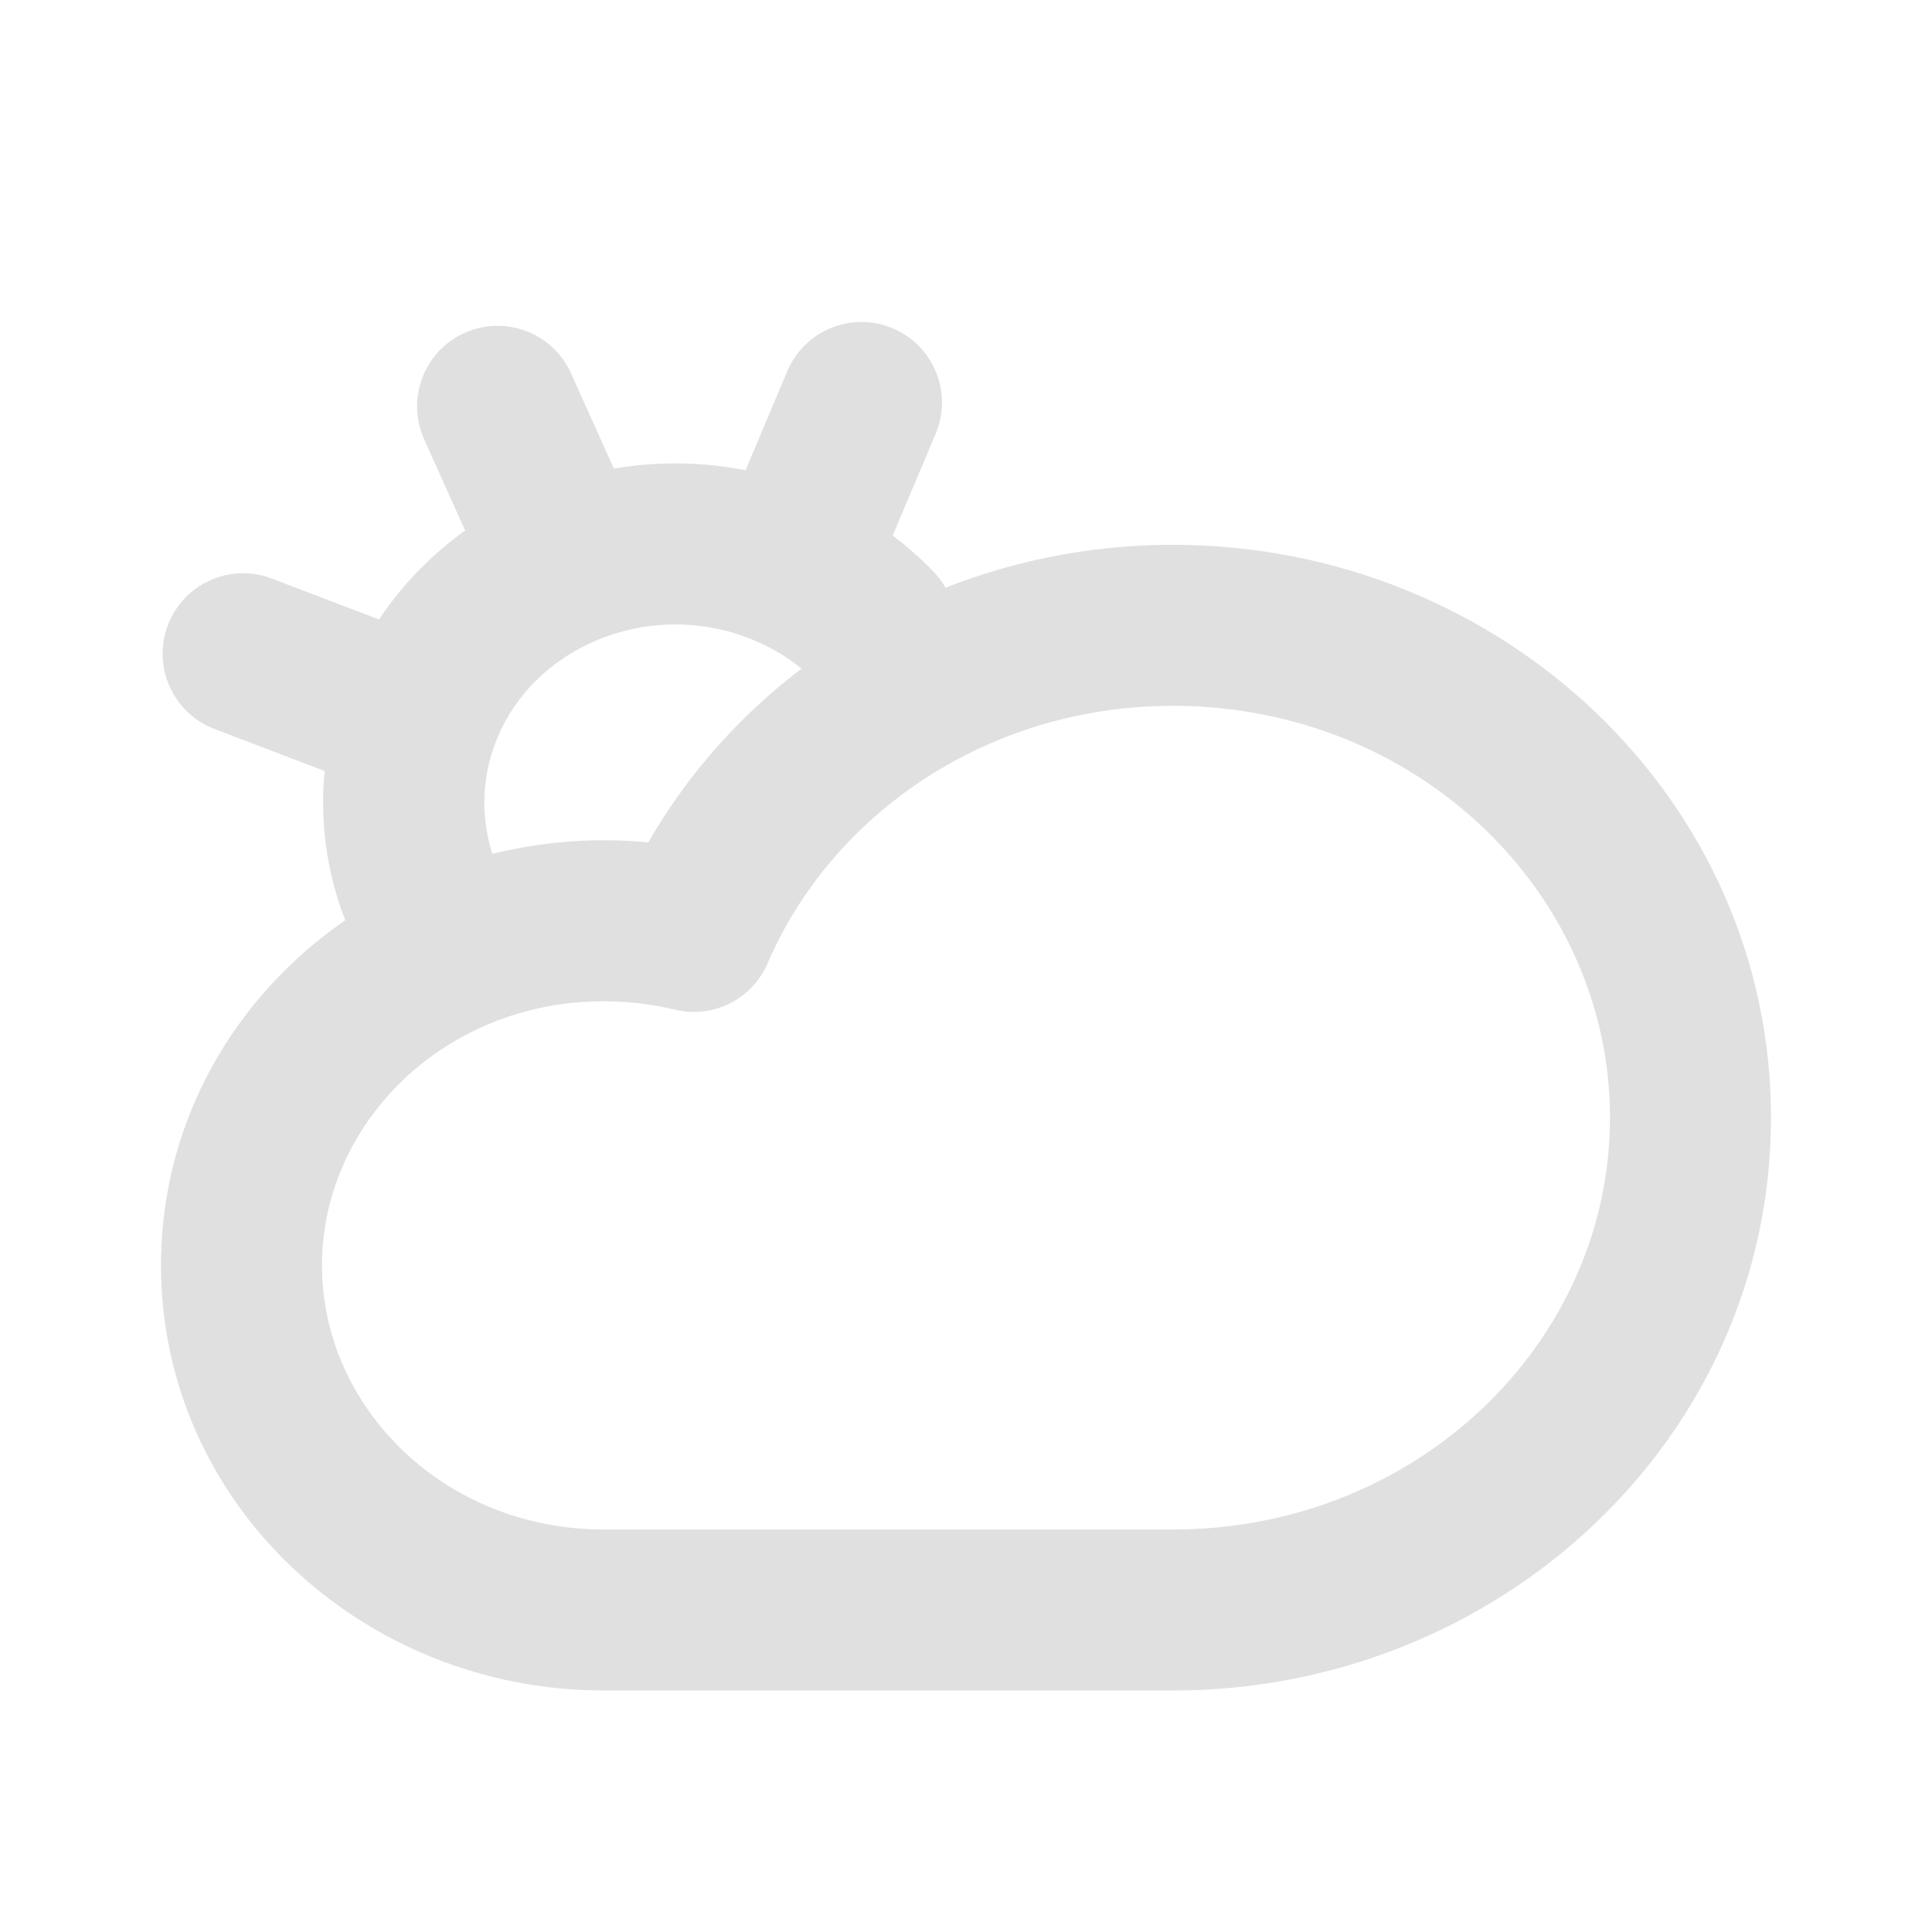 <svg width="24" height="24" viewBox="0 0 24 24" fill="none" xmlns="http://www.w3.org/2000/svg">
<path d="M8.617 11.571L8.38 12.542C8.854 12.658 9.343 12.415 9.536 11.966L8.617 11.571ZM4.375 11.639C4.601 12.143 5.193 12.368 5.697 12.142C6.201 11.916 6.426 11.324 6.199 10.82L4.375 11.639ZM7.065 7.016L6.689 6.089L7.065 7.016ZM5.932 6.933C6.158 7.437 6.75 7.662 7.254 7.436C7.758 7.21 7.983 6.618 7.757 6.114L5.932 6.933ZM7.094 4.638C6.868 4.134 6.276 3.909 5.772 4.135C5.268 4.361 5.043 4.953 5.269 5.457L7.094 4.638ZM9.152 6.101C8.937 6.61 9.175 7.197 9.684 7.411C10.193 7.626 10.78 7.388 10.994 6.879L9.152 6.101ZM11.623 5.389C11.838 4.88 11.599 4.293 11.091 4.079C10.582 3.864 9.995 4.102 9.78 4.611L11.623 5.389ZM3.377 7.187C2.861 6.99 2.283 7.248 2.086 7.764C1.889 8.28 2.148 8.858 2.663 9.055L3.377 7.187ZM4.229 9.653C4.745 9.851 5.323 9.592 5.52 9.076C5.718 8.56 5.459 7.982 4.943 7.785L4.229 9.653ZM10.157 8.49C10.541 8.887 11.174 8.898 11.571 8.514C11.968 8.13 11.979 7.497 11.595 7.1L10.157 8.49ZM21 13.884H20C20 16.663 17.617 19 14.571 19V20V21C18.627 21 22 17.86 22 13.884H21ZM14.571 7.768V8.768C17.617 8.768 20 11.105 20 13.884H21H22C22 9.908 18.627 6.768 14.571 6.768V7.768ZM8.617 11.571L9.536 11.966C10.334 10.11 12.273 8.768 14.571 8.768V7.768V6.768C11.491 6.768 8.819 8.57 7.699 11.176L8.617 11.571ZM7.5 11.438V12.438C7.807 12.438 8.102 12.474 8.38 12.542L8.617 11.571L8.855 10.599C8.42 10.493 7.966 10.438 7.5 10.438V11.438ZM3 15.719H4C4 13.953 5.519 12.438 7.5 12.438V11.438V10.438C4.509 10.438 2 12.756 2 15.719H3ZM7.5 20V19C5.519 19 4 17.485 4 15.719H3H2C2 18.682 4.509 21 7.5 21V20ZM14.571 20V19H7.5V20V21H14.571V20ZM5.287 11.23L6.199 10.82C5.713 9.737 6.22 8.439 7.442 7.942L7.065 7.016L6.689 6.089C4.482 6.986 3.397 9.461 4.375 11.639L5.287 11.23ZM6.844 6.524L7.757 6.114L7.094 4.638L6.182 5.047L5.269 5.457L5.932 6.933L6.844 6.524ZM10.073 6.49L10.994 6.879L11.623 5.389L10.702 5L9.78 4.611L9.152 6.101L10.073 6.49ZM3.02 8.121L2.663 9.055L4.229 9.653L4.586 8.719L4.943 7.785L3.377 7.187L3.02 8.121ZM7.065 7.016L7.442 7.942C8.413 7.548 9.498 7.808 10.157 8.49L10.876 7.795L11.595 7.1C10.372 5.834 8.42 5.386 6.689 6.089L7.065 7.016Z" fill="#E0E0E0"/>
</svg>

